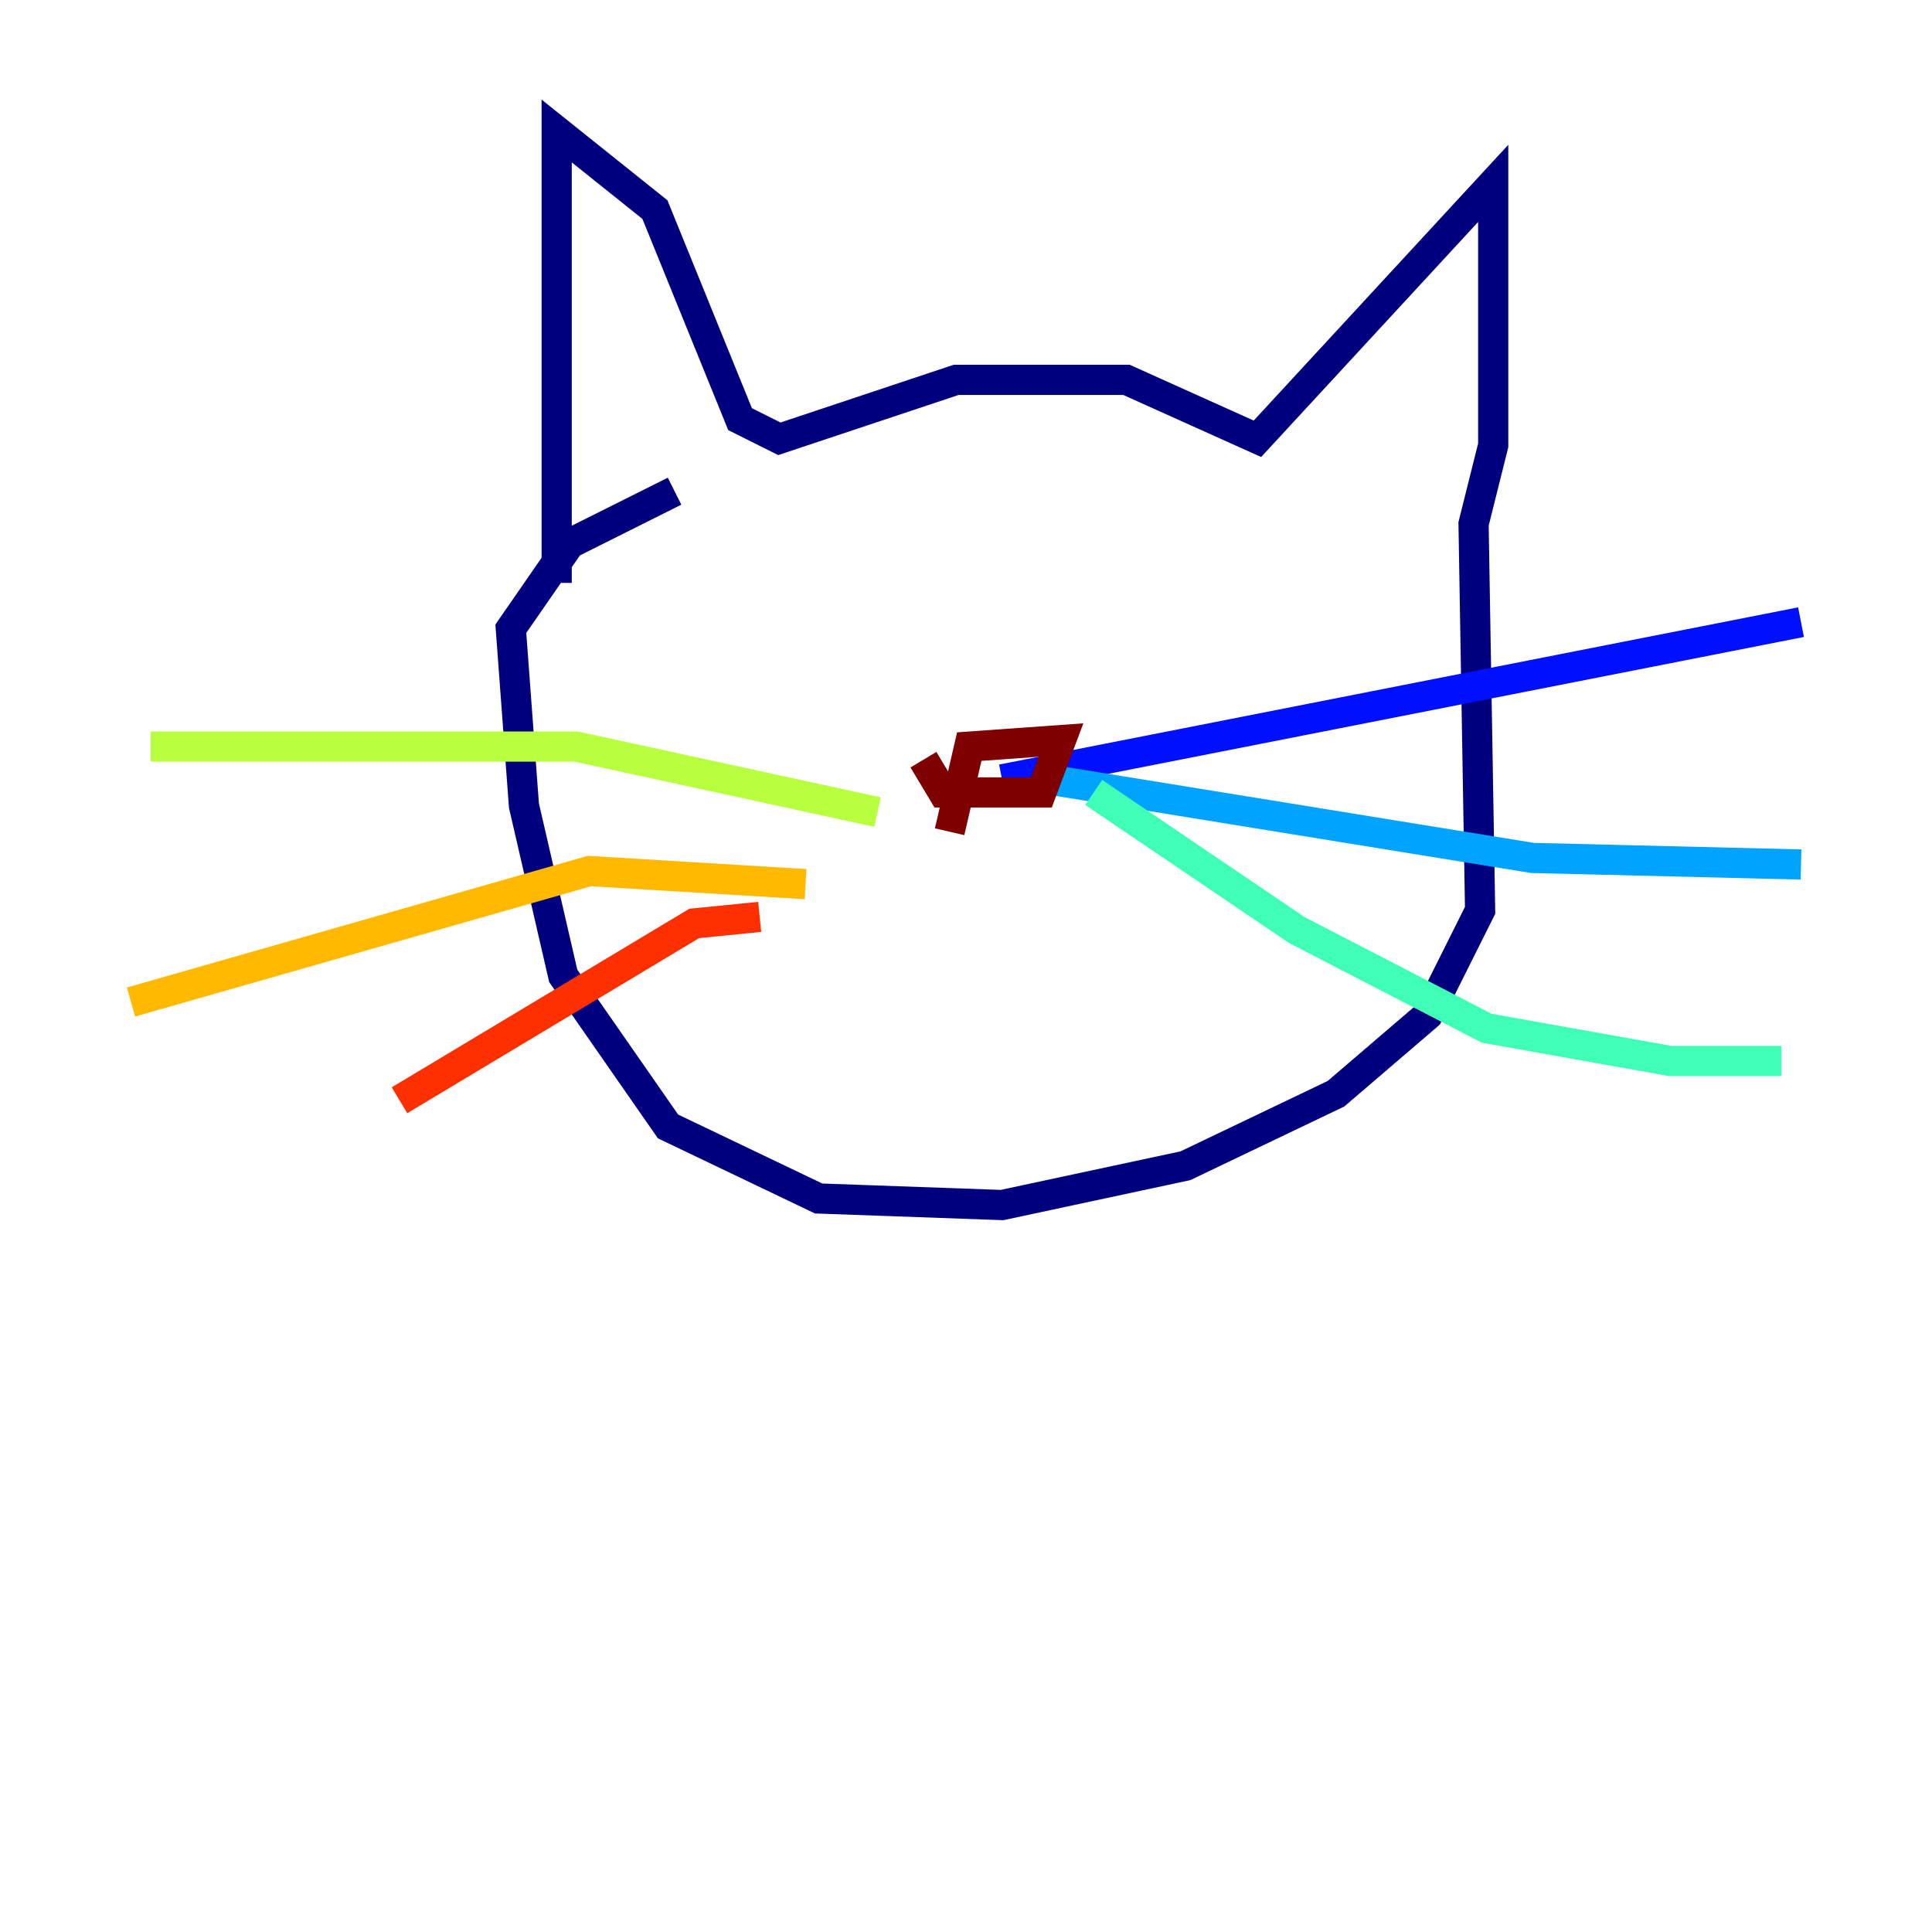 <?xml version="1.0" encoding="utf-8" ?>
<svg baseProfile="tiny" height="128" version="1.2" viewBox="0,0,128,128" width="128" xmlns="http://www.w3.org/2000/svg" xmlns:ev="http://www.w3.org/2001/xml-events" xmlns:xlink="http://www.w3.org/1999/xlink"><defs /><polyline fill="none" points="36.881,38.617 36.881,8.678 43.39,13.885 49.031,27.77 51.634,29.071 63.349,25.166 74.63,25.166 83.308,29.071 98.929,12.149 98.929,29.505 97.627,34.712 98.061,60.312 94.59,67.254 88.515,72.461 78.536,77.234 66.386,79.837 54.237,79.403 44.258,74.63 37.315,64.651 34.712,53.37 33.844,41.654 37.749,36.014 44.691,32.542" stroke="#00007f" stroke-width="2" /><polyline fill="none" points="66.386,51.634 119.322,41.22" stroke="#0010ff" stroke-width="2" /><polyline fill="none" points="69.424,51.634 101.532,56.841 119.322,57.275" stroke="#00a4ff" stroke-width="2" /><polyline fill="none" points="72.461,52.502 85.912,61.614 98.495,68.122 110.644,70.291 118.02,70.291" stroke="#3fffb7" stroke-width="2" /><polyline fill="none" points="58.142,53.803 38.183,49.464 9.98,49.464" stroke="#b7ff3f" stroke-width="2" /><polyline fill="none" points="53.37,58.576 39.051,57.709 8.678,66.386" stroke="#ffb900" stroke-width="2" /><polyline fill="none" points="50.332,60.746 45.993,61.18 26.468,72.895" stroke="#ff3000" stroke-width="2" /><polyline fill="none" points="61.18,50.332 62.481,52.502 68.99,52.502 70.291,49.031 64.217,49.464 62.915,55.105" stroke="#7f0000" stroke-width="2" /></svg>